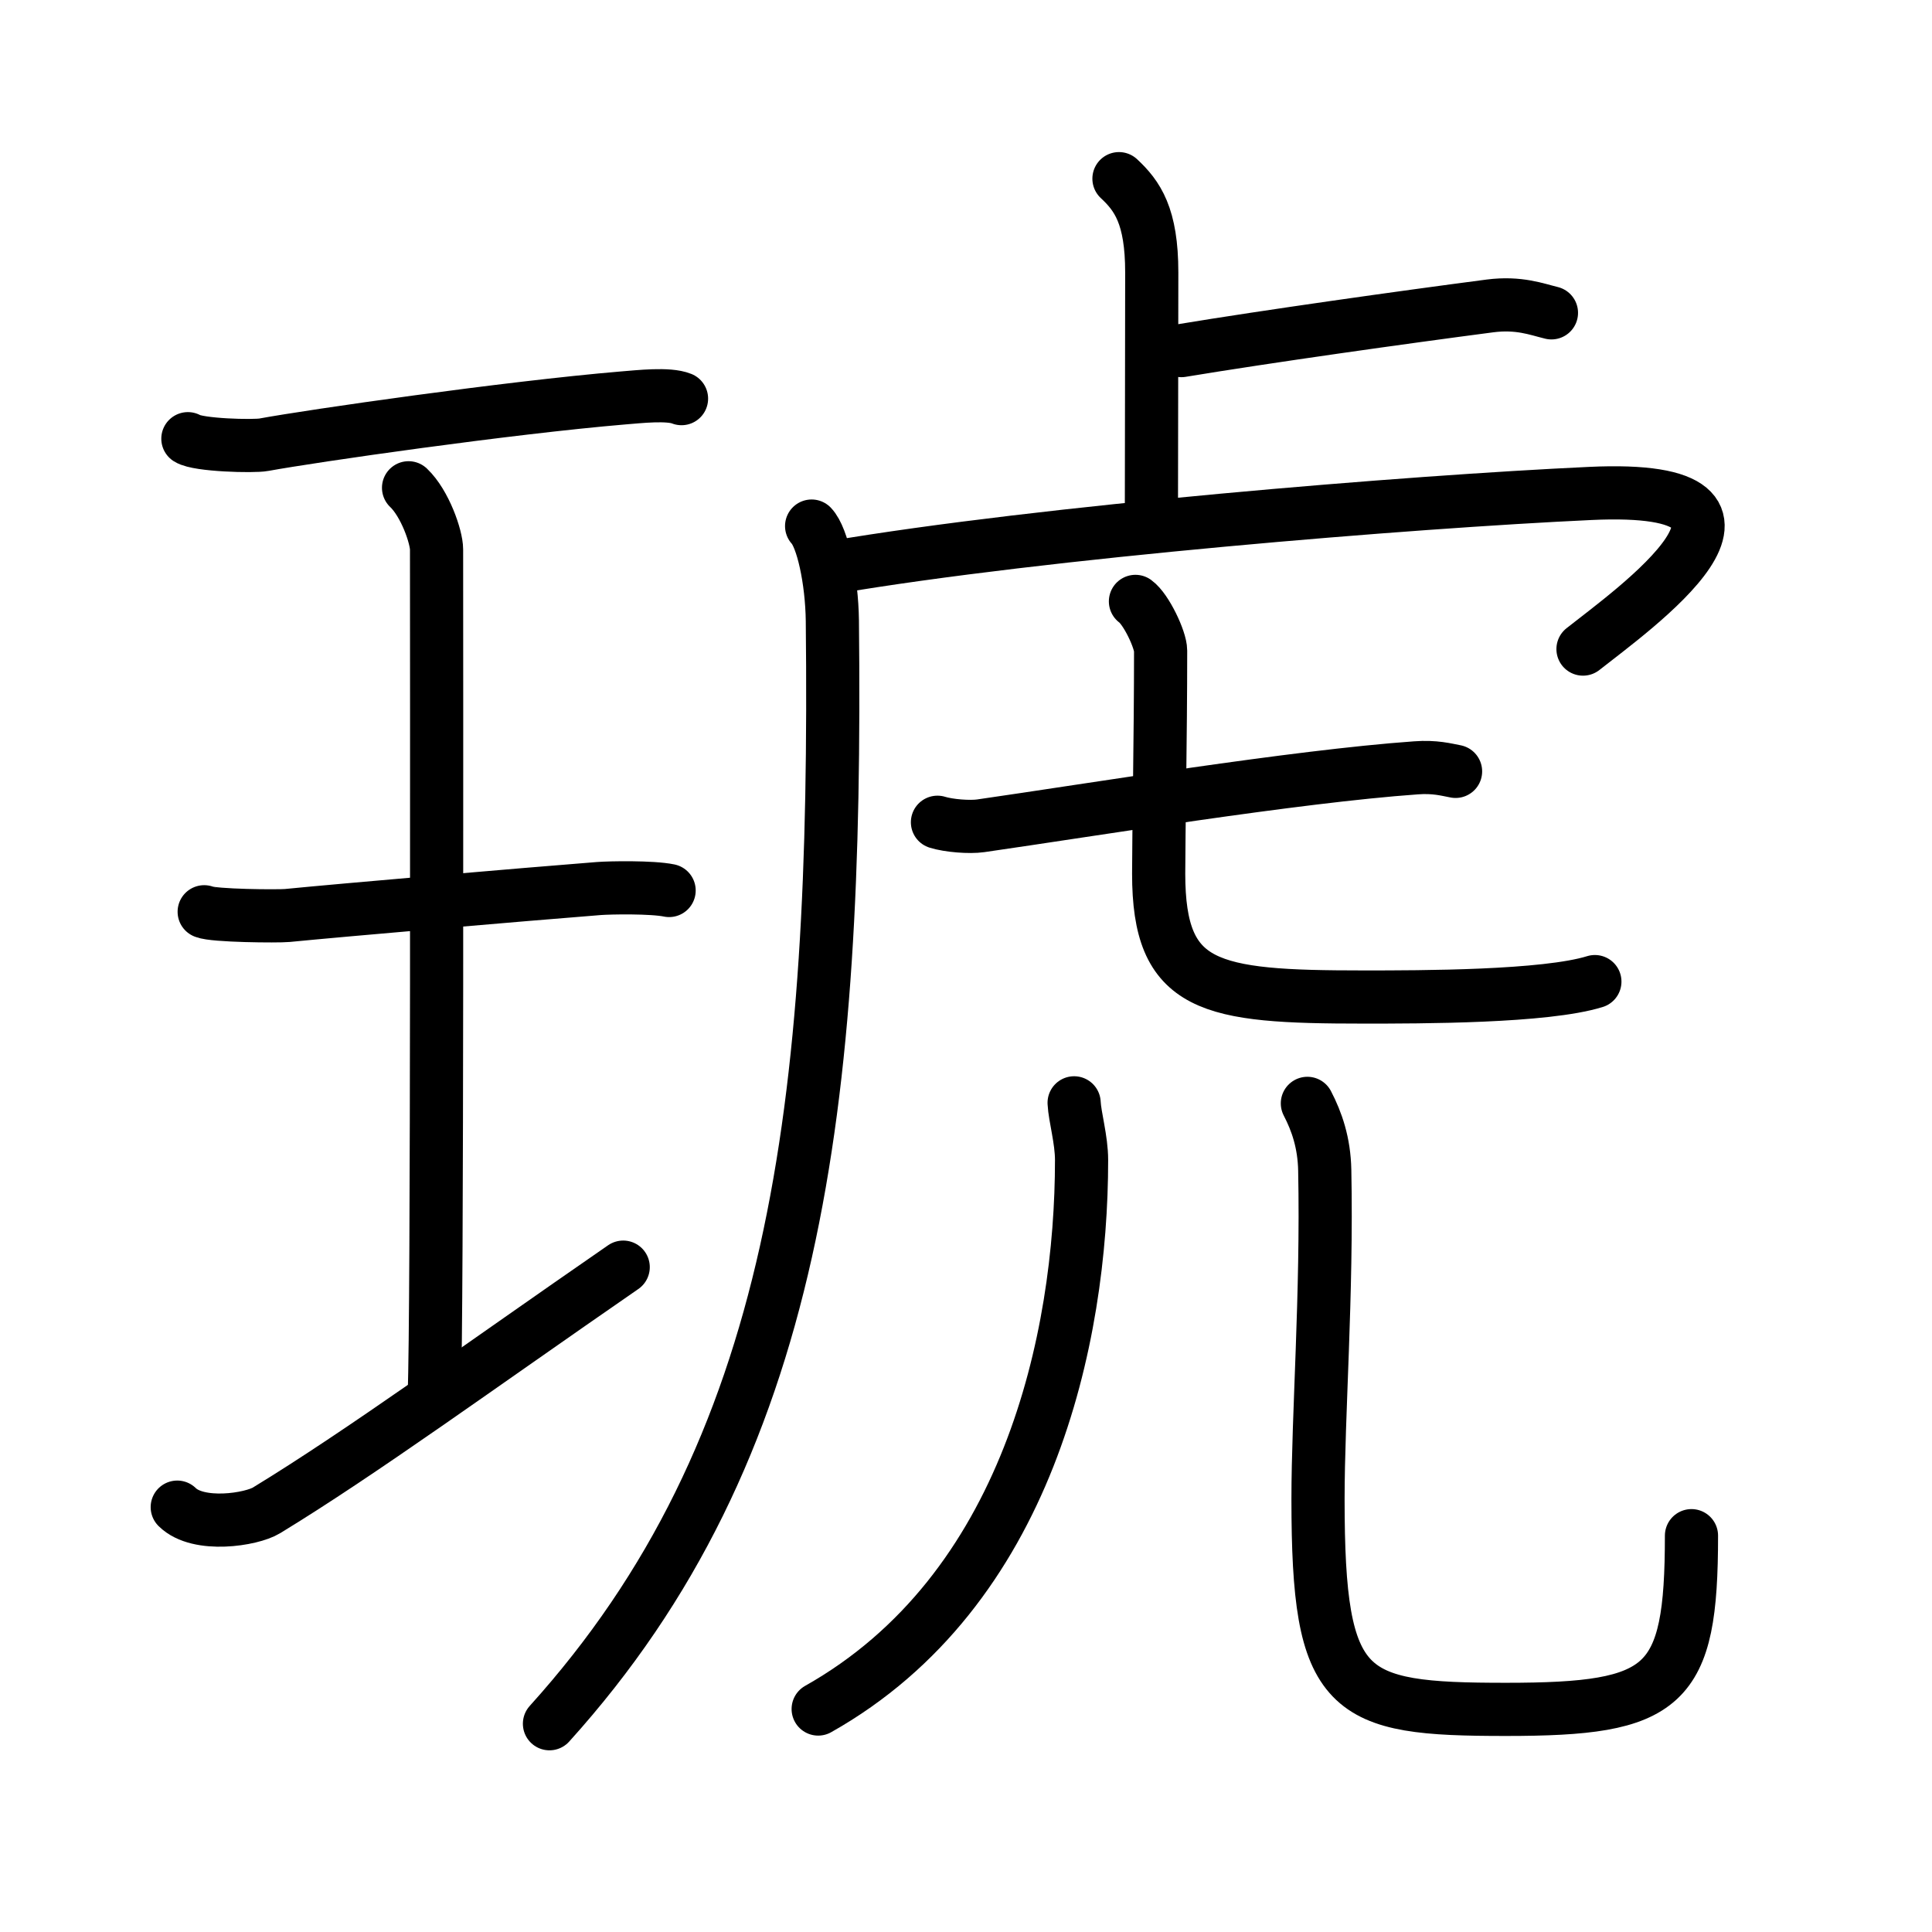 <svg xmlns="http://www.w3.org/2000/svg" width="109" height="109" viewBox="0 0 109 109"><g xmlns:kvg="http://kanjivg.tagaini.net" id="kvg:StrokePaths_07425" style="fill:none;stroke:#000000;stroke-width:3;stroke-linecap:round;stroke-linejoin:round;"><g id="kvg:07425" kvg:element="&#29733;"><g id="kvg:07425-g1" kvg:element="&#29579;" kvg:original="&#29577;" kvg:partial="true" kvg:position="left" kvg:radical="general"><path id="kvg:07425-s1" kvg:type="&#12752;" d="M10.6,24.75c0.58,0.37,3.71,0.45,4.29,0.34c2.72-0.5,13.76-2.09,20.28-2.64c0.89-0.07,2.54-0.26,3.28,0.04"/><path id="kvg:07425-s2" kvg:type="&#12753;a" d="M23.05,27.52c0.93,0.88,1.58,2.78,1.58,3.48c0,5.95,0.05,43.62-0.13,47.57"/><path id="kvg:07425-s3" kvg:type="&#12752;" d="M11.52,51.44c0.52,0.23,4.16,0.26,4.69,0.21c3.04-0.3,13.37-1.19,17.57-1.52c0.65-0.05,3.01-0.09,3.97,0.11"/><path id="kvg:07425-s4" kvg:type="&#12752;" d="M10,85.03c1.19,1.18,4.2,0.7,5.04,0.18c5.35-3.26,11.97-8.09,20.12-13.72"/></g><g id="kvg:07425-g2" kvg:element="&#34382;" kvg:position="right"><g id="kvg:07425-g3" kvg:element="&#34381;"><path id="kvg:07425-s5" kvg:type="&#12753;a" d="M63.13,10.08c1.04,0.97,1.85,2.1,1.85,5.29c0,6.22-0.02,8.64-0.02,13.87"/><path id="kvg:07425-s6" kvg:type="&#12752;b" d="M66.65,19.78c4.9-0.81,12.44-1.87,17.41-2.52c1.64-0.21,2.64,0.19,3.47,0.39"/><path id="kvg:07425-s7" kvg:type="&#12758;a" d="M45.79,29.68c0.61,0.64,1.14,3.03,1.17,5.34C47.25,62.5,45,81.75,31,97.25"/><path id="kvg:07425-s8" kvg:type="&#12754;" d="M46.94,32.02c11.9-2.02,32.6-3.71,42.77-4.18c12.54-0.59,2.27,6.66-0.4,8.78"/><g id="kvg:07425-g4" kvg:element="&#19971;"><g id="kvg:07425-g5" kvg:element="&#19968;"><path id="kvg:07425-s9" kvg:type="&#12752;" d="M52.89,46.39c0.64,0.2,1.81,0.29,2.44,0.2c6.26-0.9,17.68-2.78,24.56-3.27c1.06-0.08,1.7,0.1,2.23,0.2"/></g><path id="kvg:07425-s10" kvg:type="&#12767;a" d="M64.06,33.93c0.61,0.44,1.42,2.17,1.42,2.78c0,4.87-0.11,10.41-0.11,12.58c0,6.47,2.83,6.96,11.56,6.96c3.25,0,10.25,0,13.05-0.87"/></g></g><g id="kvg:07425-g6" kvg:element="&#20799;" kvg:original="&#20843;"><g id="kvg:07425-g7" kvg:element="&#20031;" kvg:position="left"><path id="kvg:07425-s11" kvg:type="&#12754;" d="M60.6,62.22c0.04,0.8,0.42,2.07,0.42,3.23c0,10.05-3.02,24.3-14.86,30.97"/></g><g id="kvg:07425-g8" kvg:position="right"><path id="kvg:07425-s12" kvg:type="&#12767;" d="M73.76,62.25c0.53,1.02,0.95,2.22,0.98,3.78c0.14,7-0.38,13.8-0.38,18.55c0,11.11,1.57,11.86,10.6,11.86s10.47-1.19,10.47-9.8"/></g></g></g></g></g></svg>